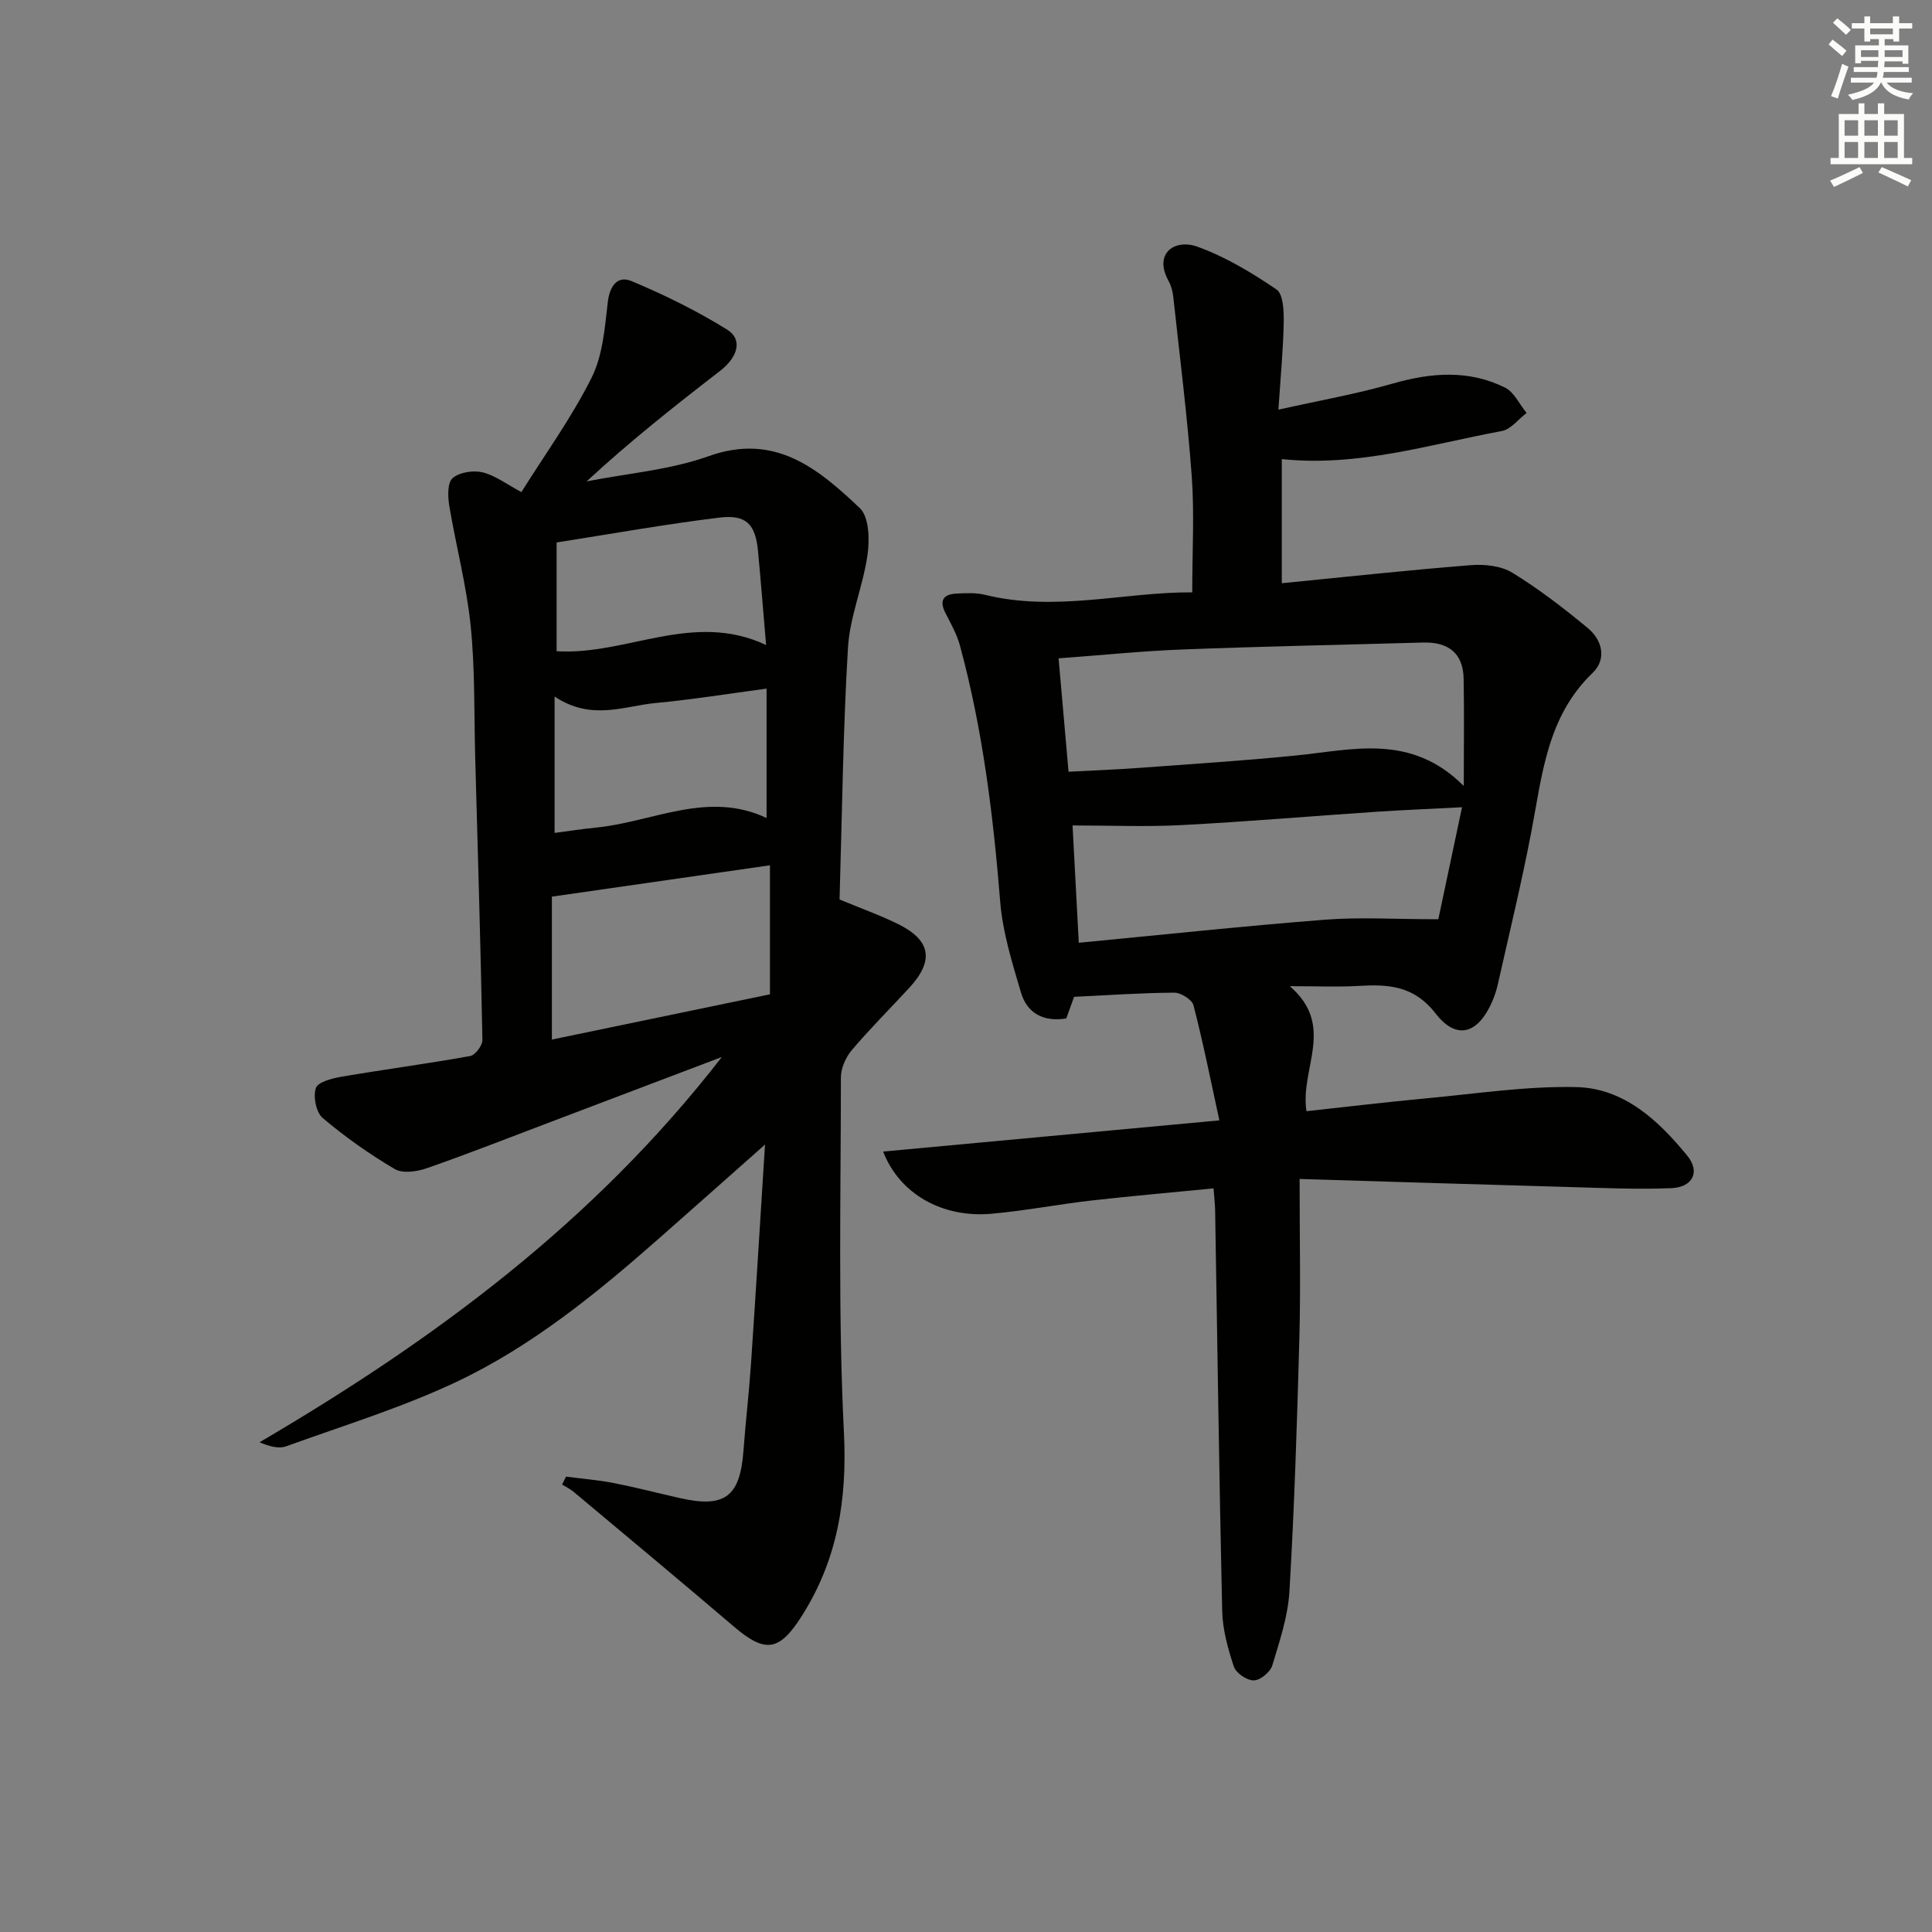 <svg enable-background="new 0 0 400 400" viewBox="0 0 400 400" xmlns="http://www.w3.org/2000/svg"><rect x="0" y="0" width="400" height="400" fill="#808080" stroke="none"/><path d="m269.07 244.09c0 12.06.23 22.53-.05 32.98-.47 17.45-1.03 34.9-2.05 52.33-.3 5.2-2.03 10.37-3.56 15.42-.42 1.37-2.49 3.07-3.82 3.09-1.42.02-3.68-1.51-4.13-2.85-1.24-3.72-2.33-7.68-2.42-11.57-.63-27.63-.99-55.26-1.46-82.89-.02-1.31-.19-2.61-.33-4.56-8.6.85-16.98 1.57-25.33 2.52-6.93.79-13.8 2.14-20.74 2.74-10.13.87-18.94-4.12-22.34-12.88 22.89-2.12 45.52-4.22 69.62-6.46-1.87-8.55-3.39-16.24-5.36-23.82-.31-1.18-2.6-2.63-3.97-2.62-6.8.04-13.59.52-20.75.86-.47 1.29-1.01 2.79-1.62 4.48-4.63.75-8.09-1-9.38-5.37-1.82-6.17-3.79-12.46-4.3-18.81-1.44-17.9-3.62-35.65-8.33-53.01-.64-2.36-1.89-4.58-3.02-6.78-1.3-2.56-.42-3.85 2.23-3.99 1.98-.11 4.07-.21 5.97.25 14.6 3.6 28.95-.6 42.91-.51 0-8.49.46-16.29-.1-24.01-.91-12.4-2.48-24.76-3.82-37.13-.12-1.13-.43-2.33-.97-3.32-3.21-5.77 1.31-8.79 5.98-7.1 5.78 2.09 11.24 5.37 16.35 8.85 1.41.96 1.54 4.45 1.5 6.77-.1 5.59-.64 11.18-1.1 18.12 8.6-1.93 16.22-3.26 23.61-5.39 7.97-2.29 15.75-2.92 23.3.81 1.89.93 3 3.46 4.47 5.26-1.7 1.29-3.25 3.4-5.13 3.74-14.96 2.77-29.68 7.46-45.55 5.81v25.7c13.17-1.3 26.14-2.71 39.14-3.74 2.84-.23 6.27.14 8.6 1.57 5.49 3.36 10.64 7.34 15.61 11.45 3.04 2.51 3.95 6.46 1 9.29-9.43 9.05-10.43 21.07-12.67 32.81-2.02 10.58-4.57 21.06-6.93 31.57-.29 1.29-.7 2.57-1.24 3.78-2.9 6.57-7.32 7.94-11.64 2.38-4.55-5.87-9.9-6.1-16.13-5.73-4.12.24-8.26.05-14.08.05 9.58 8.28 2.06 17.02 3.45 25.88 8.26-.89 16.43-1.88 24.61-2.64 10.41-.96 20.85-2.58 31.24-2.35 9.89.22 17.04 6.91 23.03 14.26 2.68 3.29 1.08 6.5-3.38 6.67-7.13.28-14.3-.05-21.45-.25-18.09-.5-36.17-1.08-55.47-1.66zm33.99-81.36c0-8.45.1-15.32-.03-22.19-.1-5.41-3.26-7.66-8.45-7.51-16.6.47-33.2.8-49.8 1.44-8.42.32-16.82 1.19-25.61 1.83.7 7.99 1.37 15.53 2.06 23.48 5.15-.27 9.91-.45 14.67-.8 10.77-.79 21.55-1.48 32.3-2.55 11.82-1.17 23.87-4.7 34.86 6.3zm-5.27 27.59c1.39-6.56 3.1-14.65 4.91-23.19-6.74.35-12.34.58-17.93.95-13.4.9-26.79 2.05-40.2 2.75-7.35.38-14.74.07-22.51.07.38 7.23.83 15.57 1.29 24.29 17.39-1.66 34.2-3.47 51.05-4.78 7.14-.56 14.36-.09 23.39-.09z" fill="#010100"/><path d="m173.82 186.23c4.41 1.83 8.32 3.22 12.03 5.04 6.92 3.39 7.61 7.62 2.37 13.29-3.95 4.28-8.09 8.4-11.85 12.84-1.26 1.49-2.27 3.74-2.27 5.65-.01 24.49-.6 49.01.62 73.44.7 13.9-1.29 26.35-8.69 38.04-4.66 7.35-7.54 7.82-14.07 2.25-11.01-9.39-22.13-18.65-33.23-27.94-.7-.59-1.56-.99-2.35-1.48.27-.55.54-1.1.81-1.64 3.3.43 6.63.69 9.88 1.33 4.55.89 9.05 2.06 13.58 3.09 9.41 2.15 12.57-.22 13.28-9.82.44-5.96 1.14-11.9 1.55-17.86 1-14.73 1.89-29.48 2.91-45.49-8.01 7.09-15.01 13.32-22.05 19.52-12.9 11.35-26.26 22.25-41.83 29.61-11.33 5.35-23.44 9.06-35.26 13.34-1.5.54-3.37.07-5.52-.83 36.06-21.15 69.16-45.49 95.72-79.77-12.64 4.8-24.07 9.14-35.5 13.47-8.54 3.23-17.04 6.58-25.65 9.58-2.02.7-4.96 1.11-6.59.14-5.24-3.09-10.27-6.64-14.91-10.57-1.36-1.15-2-4.44-1.4-6.2.44-1.27 3.43-2.02 5.39-2.35 8.84-1.51 17.73-2.68 26.55-4.27 1.05-.19 2.56-2.18 2.54-3.31-.37-19.47-.95-38.93-1.49-58.4-.25-9.15-.02-18.34-.95-27.42-.85-8.34-3.05-16.54-4.43-24.84-.31-1.88-.39-4.74.7-5.68 1.41-1.22 4.26-1.66 6.19-1.2 2.63.64 4.97 2.45 8.05 4.09 4.91-7.85 10.4-15.42 14.53-23.67 2.31-4.62 2.74-10.32 3.35-15.61.4-3.45 2.04-5.61 4.93-4.4 6.81 2.85 13.51 6.15 19.78 10.04 3.3 2.05 2.23 5.7-1.47 8.56-9.33 7.21-18.59 14.51-27.62 22.87 8.44-1.67 17.24-2.36 25.25-5.22 13.75-4.91 22.68 2.58 31.31 10.74 1.92 1.81 2.05 6.47 1.61 9.62-.91 6.5-3.67 12.81-4.06 19.3-1.03 17.25-1.21 34.56-1.74 52.12zm-59.56-.59v29.59c15.28-3.17 30.28-6.28 45.15-9.37 0-9.05 0-17.76 0-26.71-15.14 2.19-29.84 4.3-45.15 6.49zm.56-41.43v28.24c3.04-.4 5.82-.84 8.61-1.11 11.76-1.17 23.12-7.72 35.28-1.98 0-9.05 0-17.47 0-26.79-7.88 1.05-15.35 2.27-22.87 2.97-6.62.61-13.34 3.78-21.02-1.33zm43.79-10.67c-.6-7.01-1.08-13.22-1.67-19.42-.53-5.59-2.41-7.64-8.05-6.95-11.27 1.38-22.47 3.39-33.65 5.14v22.52c14.47.9 28.23-8.4 43.37-1.29z" fill="#010100"/><g fill="#fbfcfa"><path d="m378.6 9.2.8-1c.9.7 1.9 1.4 2.9 2.3l-.9 1.1c-1.1-.9-2-1.7-2.8-2.4zm.5 10.7c.9-2.1 1.6-4.3 2.3-6.7.4.2.8.4 1.3.6-.7 2.1-1.5 4.2-2.2 6.6zm.4-15.2.9-.9c1 .8 2 1.6 2.8 2.4l-1 1c-1-.9-1.9-1.8-2.7-2.5zm12.5-1.3h1.2v1.4h2.7v1.1h-2.7v2.7h-1.2v-.5h-1.8v1.3h4.9v3.8h-1.2v-.5h-3.7c0 .4-.1.9-.1 1.2h5.1v1h-5.2c0 .5-.1.9-.2 1.2h6v1h-5.2c1.1 1.3 2.9 2 5.5 2.2-.4.4-.7.8-.9 1.3-2.9-.5-4.8-1.6-5.7-3.5h-.1c-.8 1.7-2.7 2.9-5.9 3.6-.2-.4-.6-.8-.9-1.1 2.8-.6 4.6-1.4 5.4-2.5h-4.8v-1h5.3c.1-.3.2-.7.2-1.2h-4.9v-1h5c0-.4 0-.8.1-1.3h-3.6v.5h-1.2v-3.7h4.9v-1.3h-1.8v.5h-1.2v-2.7h-2.6v-1.1h2.6v-1.4h1.2v1.4h4.7v-1.4zm-6.7 8.4h3.6c0-.4 0-.9 0-1.4h-3.6zm1.9-4.7h4.7v-1.2h-4.7zm6.7 3.3h-3.7v1.4h3.7z"/><path d="m384.7 21.4h1.3v2.2h2.8v-2.2h1.3v2.2h4.1v9.1h1.7v1.3h-16.9v-1.3h1.7v-9.1h4.1v-2.2zm.3 13.2.7 1.2c-1.8.9-3.8 1.9-6 2.9-.2-.4-.5-.8-.8-1.3 2.4-1 4.4-2 6.1-2.8zm-3.1-6.5h2.8v-3.2h-2.8zm0 4.6h2.8v-3.3h-2.8zm4.1-4.6h2.8v-3.2h-2.8zm0 4.6h2.8v-3.3h-2.8v3.2zm3.6 1.9c2.1.9 4.1 1.8 6.1 2.7l-.7 1.3c-2.2-1.1-4.2-2-6.1-2.9zm3.3-9.7h-2.8v3.2h2.8zm-2.8 7.8h2.8v-3.3h-2.8z"/></g></svg>